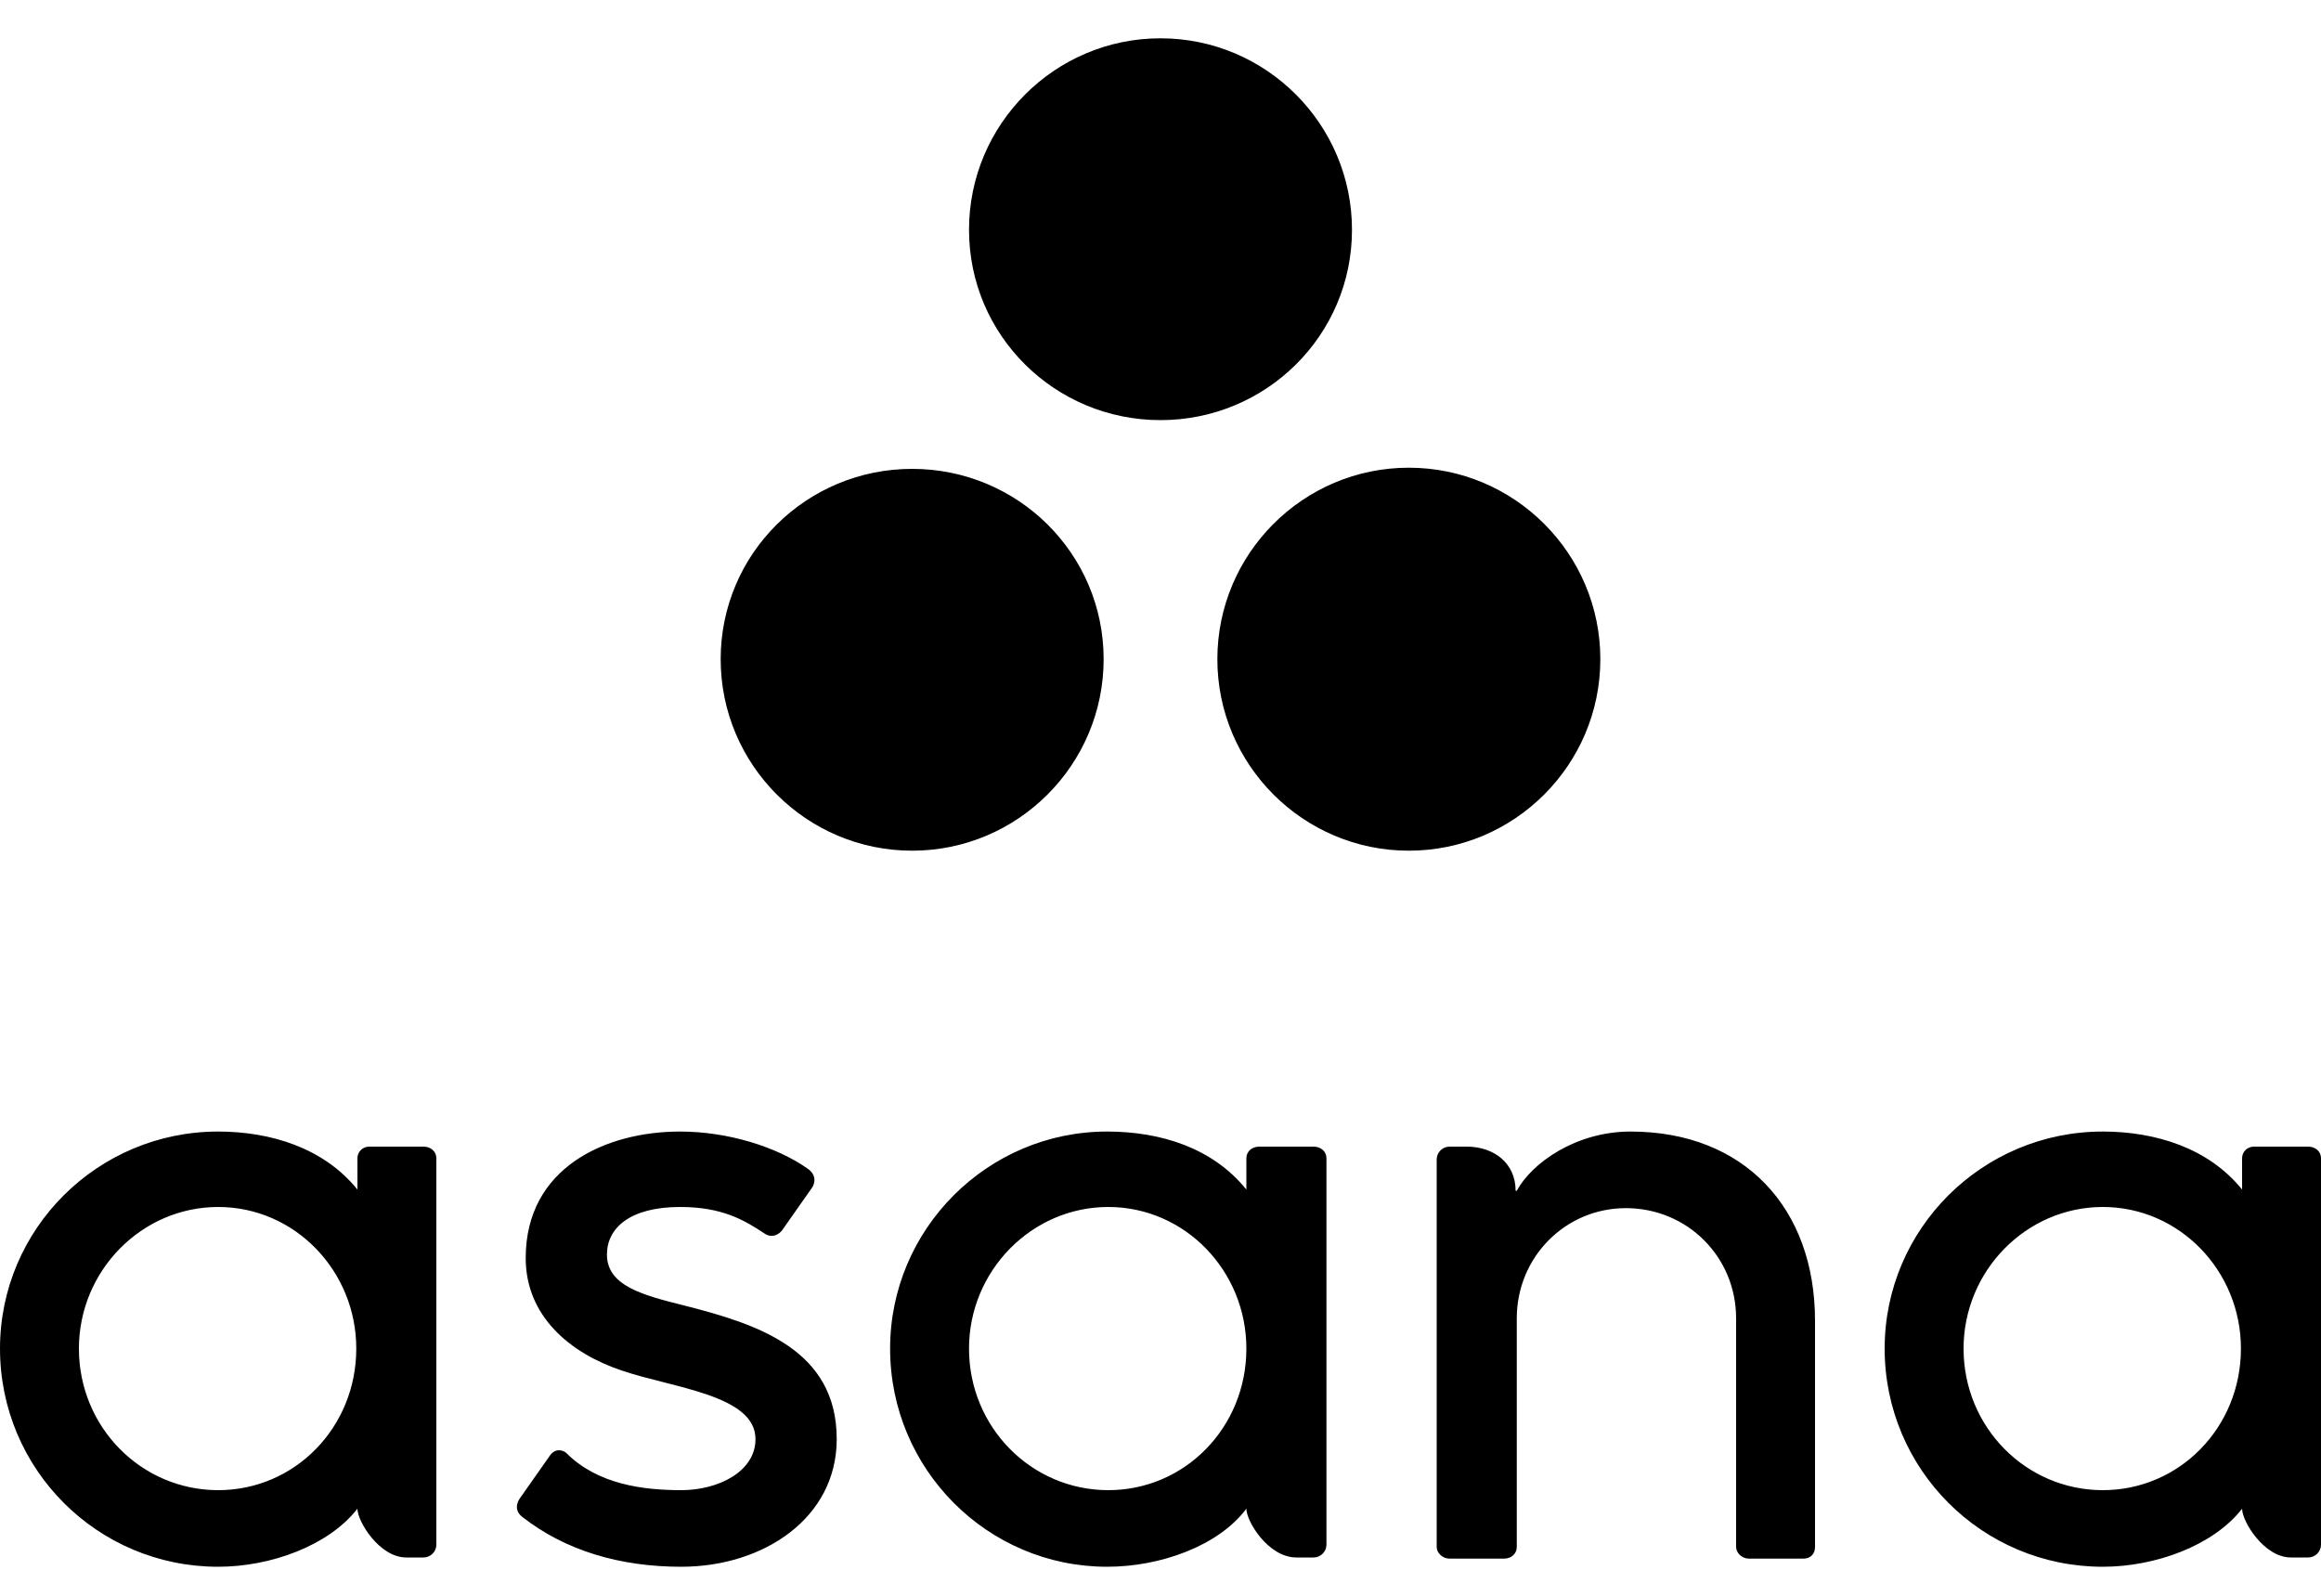 ﻿<?xml version="1.0" encoding="utf-8"?>
<svg version="1.1" xmlns:xlink="http://www.w3.org/1999/xlink" width="32px" height="22px" xmlns="http://www.w3.org/2000/svg">
  <defs>
    <pattern id="BGPattern" patternUnits="userSpaceOnUse" alignment="0 0" imageRepeat="None" />
    <mask fill="white" id="Clip54">
      <path d="M 16 5.792  C 17.456 5.792  18.64 4.624  18.64 3.168  C 18.64 1.712  17.456 0.528  16 0.528  C 14.544 0.528  13.36 1.712  13.36 3.168  C 13.36 4.624  14.544 5.792  16 5.792  Z M 16.784 9.088  C 16.784 7.632  17.968 6.448  19.424 6.448  C 20.88 6.448  22.064 7.632  22.064 9.088  C 22.064 10.544  20.88 11.728  19.424 11.728  C 17.968 11.728  16.784 10.544  16.784 9.088  Z M 12.576 6.464  C 14.032 6.464  15.216 7.632  15.216 9.088  C 15.216 10.544  14.032 11.728  12.576 11.728  C 11.12 11.728  9.936 10.544  9.936 9.088  C 9.936 7.632  11.12 6.464  12.576 6.464  Z M 5.6 21.472  C 5.232 21.472  4.928 20.976  4.928 20.8  C 4.528 21.312  3.728 21.6  3.008 21.6  C 1.344 21.6  0 20.256  0 18.592  C 0 16.944  1.344 15.6  3.008 15.6  C 3.728 15.6  4.464 15.824  4.928 16.4  L 4.928 15.968  C 4.928 15.872  5.008 15.808  5.088 15.808  L 5.84 15.808  C 5.936 15.808  6.016 15.872  6.016 15.968  L 6.016 21.296  C 6.016 21.392  5.936 21.472  5.84 21.472  L 5.6 21.472  Z M 9.392 20.544  C 8.864 20.544  8.24 20.464  7.808 20.032  C 7.776 20  7.664 19.952  7.584 20.064  L 7.168 20.656  C 7.168 20.656  7.056 20.8  7.2 20.912  C 7.792 21.376  8.544 21.6  9.392 21.6  C 10.528 21.6  11.536 20.928  11.536 19.84  C 11.536 18.608  10.448 18.256  9.44 18  C 8.864 17.856  8.368 17.728  8.368 17.296  C 8.368 16.928  8.688 16.64  9.376 16.64  C 9.952 16.64  10.256 16.816  10.544 17.008  C 10.64 17.072  10.736 17.024  10.784 16.96  L 11.2 16.368  C 11.2 16.368  11.296 16.224  11.136 16.112  C 10.704 15.808  10.032 15.6  9.376 15.6  C 8.352 15.6  7.248 16.096  7.248 17.344  C 7.248 18.144  7.856 18.656  8.576 18.896  C 9.28 19.136  10.416 19.232  10.416 19.84  C 10.416 20.288  9.904 20.544  9.392 20.544  Z M 17.872 21.472  C 17.488 21.472  17.184 20.976  17.184 20.8  C 16.8 21.312  16 21.6  15.264 21.6  C 13.616 21.6  12.272 20.256  12.272 18.592  C 12.272 16.944  13.616 15.6  15.264 15.6  C 16 15.6  16.72 15.824  17.184 16.4  L 17.184 15.968  C 17.184 15.872  17.264 15.808  17.36 15.808  L 18.112 15.808  C 18.208 15.808  18.288 15.872  18.288 15.968  L 18.288 21.296  C 18.288 21.392  18.208 21.472  18.112 21.472  L 17.872 21.472  Z M 25.024 18.208  L 25.024 21.328  C 25.024 21.424  24.96 21.488  24.864 21.488  L 24.112 21.488  C 24.016 21.488  23.936 21.408  23.936 21.328  L 23.936 18.176  C 23.936 17.328  23.264 16.656  22.416 16.656  C 21.584 16.656  20.912 17.328  20.912 18.176  L 20.912 21.328  C 20.912 21.424  20.832 21.488  20.736 21.488  L 19.984 21.488  C 19.888 21.488  19.808 21.408  19.808 21.328  L 19.808 15.984  C 19.808 15.888  19.888 15.808  19.984 15.808  L 20.224 15.808  C 20.592 15.808  20.896 16.032  20.896 16.416  L 20.912 16.416  C 21.12 16.032  21.728 15.6  22.48 15.6  C 24.048 15.6  25.024 16.656  25.024 18.208  Z M 31.584 21.472  C 31.216 21.472  30.912 20.976  30.912 20.8  C 30.512 21.312  29.712 21.6  28.992 21.6  C 27.328 21.6  25.984 20.256  25.984 18.592  C 25.984 16.944  27.328 15.6  28.992 15.6  C 29.712 15.6  30.448 15.824  30.912 16.4  L 30.912 15.968  C 30.912 15.872  30.992 15.808  31.072 15.808  L 31.824 15.808  C 31.92 15.808  32 15.872  32 15.968  L 32 21.296  C 32 21.392  31.92 21.472  31.824 21.472  L 31.584 21.472  Z M 1.088 18.592  C 1.088 19.68  1.952 20.544  3.008 20.544  C 4.064 20.544  4.912 19.68  4.912 18.592  C 4.912 17.52  4.064 16.64  3.008 16.64  C 1.952 16.64  1.088 17.52  1.088 18.592  Z M 13.36 18.592  C 13.36 19.68  14.224 20.544  15.28 20.544  C 16.336 20.544  17.184 19.68  17.184 18.592  C 17.184 17.52  16.336 16.64  15.28 16.64  C 14.224 16.64  13.36 17.52  13.36 18.592  Z M 27.072 18.592  C 27.072 19.68  27.936 20.544  28.992 20.544  C 30.048 20.544  30.896 19.68  30.896 18.592  C 30.896 17.52  30.048 16.64  28.992 16.64  C 27.936 16.64  27.072 17.52  27.072 18.592  Z " fill-rule="evenodd" />
    </mask>
  </defs>
  <g>
    <path d="M 16 5.792  C 17.456 5.792  18.64 4.624  18.64 3.168  C 18.64 1.712  17.456 0.528  16 0.528  C 14.544 0.528  13.36 1.712  13.36 3.168  C 13.36 4.624  14.544 5.792  16 5.792  Z M 16.784 9.088  C 16.784 7.632  17.968 6.448  19.424 6.448  C 20.88 6.448  22.064 7.632  22.064 9.088  C 22.064 10.544  20.88 11.728  19.424 11.728  C 17.968 11.728  16.784 10.544  16.784 9.088  Z M 12.576 6.464  C 14.032 6.464  15.216 7.632  15.216 9.088  C 15.216 10.544  14.032 11.728  12.576 11.728  C 11.12 11.728  9.936 10.544  9.936 9.088  C 9.936 7.632  11.12 6.464  12.576 6.464  Z M 5.6 21.472  C 5.232 21.472  4.928 20.976  4.928 20.8  C 4.528 21.312  3.728 21.6  3.008 21.6  C 1.344 21.6  0 20.256  0 18.592  C 0 16.944  1.344 15.6  3.008 15.6  C 3.728 15.6  4.464 15.824  4.928 16.4  L 4.928 15.968  C 4.928 15.872  5.008 15.808  5.088 15.808  L 5.84 15.808  C 5.936 15.808  6.016 15.872  6.016 15.968  L 6.016 21.296  C 6.016 21.392  5.936 21.472  5.84 21.472  L 5.6 21.472  Z M 9.392 20.544  C 8.864 20.544  8.24 20.464  7.808 20.032  C 7.776 20  7.664 19.952  7.584 20.064  L 7.168 20.656  C 7.168 20.656  7.056 20.8  7.2 20.912  C 7.792 21.376  8.544 21.6  9.392 21.6  C 10.528 21.6  11.536 20.928  11.536 19.84  C 11.536 18.608  10.448 18.256  9.44 18  C 8.864 17.856  8.368 17.728  8.368 17.296  C 8.368 16.928  8.688 16.64  9.376 16.64  C 9.952 16.64  10.256 16.816  10.544 17.008  C 10.64 17.072  10.736 17.024  10.784 16.96  L 11.2 16.368  C 11.2 16.368  11.296 16.224  11.136 16.112  C 10.704 15.808  10.032 15.6  9.376 15.6  C 8.352 15.6  7.248 16.096  7.248 17.344  C 7.248 18.144  7.856 18.656  8.576 18.896  C 9.28 19.136  10.416 19.232  10.416 19.84  C 10.416 20.288  9.904 20.544  9.392 20.544  Z M 17.872 21.472  C 17.488 21.472  17.184 20.976  17.184 20.8  C 16.8 21.312  16 21.6  15.264 21.6  C 13.616 21.6  12.272 20.256  12.272 18.592  C 12.272 16.944  13.616 15.6  15.264 15.6  C 16 15.6  16.72 15.824  17.184 16.4  L 17.184 15.968  C 17.184 15.872  17.264 15.808  17.36 15.808  L 18.112 15.808  C 18.208 15.808  18.288 15.872  18.288 15.968  L 18.288 21.296  C 18.288 21.392  18.208 21.472  18.112 21.472  L 17.872 21.472  Z M 25.024 18.208  L 25.024 21.328  C 25.024 21.424  24.96 21.488  24.864 21.488  L 24.112 21.488  C 24.016 21.488  23.936 21.408  23.936 21.328  L 23.936 18.176  C 23.936 17.328  23.264 16.656  22.416 16.656  C 21.584 16.656  20.912 17.328  20.912 18.176  L 20.912 21.328  C 20.912 21.424  20.832 21.488  20.736 21.488  L 19.984 21.488  C 19.888 21.488  19.808 21.408  19.808 21.328  L 19.808 15.984  C 19.808 15.888  19.888 15.808  19.984 15.808  L 20.224 15.808  C 20.592 15.808  20.896 16.032  20.896 16.416  L 20.912 16.416  C 21.12 16.032  21.728 15.6  22.48 15.6  C 24.048 15.6  25.024 16.656  25.024 18.208  Z M 31.584 21.472  C 31.216 21.472  30.912 20.976  30.912 20.8  C 30.512 21.312  29.712 21.6  28.992 21.6  C 27.328 21.6  25.984 20.256  25.984 18.592  C 25.984 16.944  27.328 15.6  28.992 15.6  C 29.712 15.6  30.448 15.824  30.912 16.4  L 30.912 15.968  C 30.912 15.872  30.992 15.808  31.072 15.808  L 31.824 15.808  C 31.92 15.808  32 15.872  32 15.968  L 32 21.296  C 32 21.392  31.92 21.472  31.824 21.472  L 31.584 21.472  Z M 1.088 18.592  C 1.088 19.68  1.952 20.544  3.008 20.544  C 4.064 20.544  4.912 19.68  4.912 18.592  C 4.912 17.52  4.064 16.64  3.008 16.64  C 1.952 16.64  1.088 17.52  1.088 18.592  Z M 13.36 18.592  C 13.36 19.68  14.224 20.544  15.28 20.544  C 16.336 20.544  17.184 19.68  17.184 18.592  C 17.184 17.52  16.336 16.64  15.28 16.64  C 14.224 16.64  13.36 17.52  13.36 18.592  Z M 27.072 18.592  C 27.072 19.68  27.936 20.544  28.992 20.544  C 30.048 20.544  30.896 19.68  30.896 18.592  C 30.896 17.52  30.048 16.64  28.992 16.64  C 27.936 16.64  27.072 17.52  27.072 18.592  Z " fill-rule="nonzero" fill="rgba(0, 0, 0, 1)" stroke="none" class="fill" />
    <path d="M 16 5.792  C 17.456 5.792  18.64 4.624  18.64 3.168  C 18.64 1.712  17.456 0.528  16 0.528  C 14.544 0.528  13.36 1.712  13.36 3.168  C 13.36 4.624  14.544 5.792  16 5.792  Z " stroke-width="0" stroke-dasharray="0" stroke="rgba(255, 255, 255, 0)" fill="none" class="stroke" mask="url(#Clip54)" />
    <path d="M 16.784 9.088  C 16.784 7.632  17.968 6.448  19.424 6.448  C 20.88 6.448  22.064 7.632  22.064 9.088  C 22.064 10.544  20.88 11.728  19.424 11.728  C 17.968 11.728  16.784 10.544  16.784 9.088  Z " stroke-width="0" stroke-dasharray="0" stroke="rgba(255, 255, 255, 0)" fill="none" class="stroke" mask="url(#Clip54)" />
    <path d="M 12.576 6.464  C 14.032 6.464  15.216 7.632  15.216 9.088  C 15.216 10.544  14.032 11.728  12.576 11.728  C 11.12 11.728  9.936 10.544  9.936 9.088  C 9.936 7.632  11.12 6.464  12.576 6.464  Z " stroke-width="0" stroke-dasharray="0" stroke="rgba(255, 255, 255, 0)" fill="none" class="stroke" mask="url(#Clip54)" />
    <path d="M 5.6 21.472  C 5.232 21.472  4.928 20.976  4.928 20.8  C 4.528 21.312  3.728 21.6  3.008 21.6  C 1.344 21.6  0 20.256  0 18.592  C 0 16.944  1.344 15.6  3.008 15.6  C 3.728 15.6  4.464 15.824  4.928 16.4  L 4.928 15.968  C 4.928 15.872  5.008 15.808  5.088 15.808  L 5.84 15.808  C 5.936 15.808  6.016 15.872  6.016 15.968  L 6.016 21.296  C 6.016 21.392  5.936 21.472  5.84 21.472  L 5.6 21.472  Z " stroke-width="0" stroke-dasharray="0" stroke="rgba(255, 255, 255, 0)" fill="none" class="stroke" mask="url(#Clip54)" />
    <path d="M 9.392 20.544  C 8.864 20.544  8.24 20.464  7.808 20.032  C 7.776 20  7.664 19.952  7.584 20.064  L 7.168 20.656  C 7.168 20.656  7.056 20.8  7.2 20.912  C 7.792 21.376  8.544 21.6  9.392 21.6  C 10.528 21.6  11.536 20.928  11.536 19.84  C 11.536 18.608  10.448 18.256  9.44 18  C 8.864 17.856  8.368 17.728  8.368 17.296  C 8.368 16.928  8.688 16.64  9.376 16.64  C 9.952 16.64  10.256 16.816  10.544 17.008  C 10.64 17.072  10.736 17.024  10.784 16.96  L 11.2 16.368  C 11.2 16.368  11.296 16.224  11.136 16.112  C 10.704 15.808  10.032 15.6  9.376 15.6  C 8.352 15.6  7.248 16.096  7.248 17.344  C 7.248 18.144  7.856 18.656  8.576 18.896  C 9.28 19.136  10.416 19.232  10.416 19.84  C 10.416 20.288  9.904 20.544  9.392 20.544  Z " stroke-width="0" stroke-dasharray="0" stroke="rgba(255, 255, 255, 0)" fill="none" class="stroke" mask="url(#Clip54)" />
    <path d="M 17.872 21.472  C 17.488 21.472  17.184 20.976  17.184 20.8  C 16.8 21.312  16 21.6  15.264 21.6  C 13.616 21.6  12.272 20.256  12.272 18.592  C 12.272 16.944  13.616 15.6  15.264 15.6  C 16 15.6  16.72 15.824  17.184 16.4  L 17.184 15.968  C 17.184 15.872  17.264 15.808  17.36 15.808  L 18.112 15.808  C 18.208 15.808  18.288 15.872  18.288 15.968  L 18.288 21.296  C 18.288 21.392  18.208 21.472  18.112 21.472  L 17.872 21.472  Z " stroke-width="0" stroke-dasharray="0" stroke="rgba(255, 255, 255, 0)" fill="none" class="stroke" mask="url(#Clip54)" />
    <path d="M 25.024 18.208  L 25.024 21.328  C 25.024 21.424  24.96 21.488  24.864 21.488  L 24.112 21.488  C 24.016 21.488  23.936 21.408  23.936 21.328  L 23.936 18.176  C 23.936 17.328  23.264 16.656  22.416 16.656  C 21.584 16.656  20.912 17.328  20.912 18.176  L 20.912 21.328  C 20.912 21.424  20.832 21.488  20.736 21.488  L 19.984 21.488  C 19.888 21.488  19.808 21.408  19.808 21.328  L 19.808 15.984  C 19.808 15.888  19.888 15.808  19.984 15.808  L 20.224 15.808  C 20.592 15.808  20.896 16.032  20.896 16.416  L 20.912 16.416  C 21.12 16.032  21.728 15.6  22.48 15.6  C 24.048 15.6  25.024 16.656  25.024 18.208  Z " stroke-width="0" stroke-dasharray="0" stroke="rgba(255, 255, 255, 0)" fill="none" class="stroke" mask="url(#Clip54)" />
    <path d="M 31.584 21.472  C 31.216 21.472  30.912 20.976  30.912 20.8  C 30.512 21.312  29.712 21.6  28.992 21.6  C 27.328 21.6  25.984 20.256  25.984 18.592  C 25.984 16.944  27.328 15.6  28.992 15.6  C 29.712 15.6  30.448 15.824  30.912 16.4  L 30.912 15.968  C 30.912 15.872  30.992 15.808  31.072 15.808  L 31.824 15.808  C 31.92 15.808  32 15.872  32 15.968  L 32 21.296  C 32 21.392  31.92 21.472  31.824 21.472  L 31.584 21.472  Z " stroke-width="0" stroke-dasharray="0" stroke="rgba(255, 255, 255, 0)" fill="none" class="stroke" mask="url(#Clip54)" />
    <path d="M 1.088 18.592  C 1.088 19.68  1.952 20.544  3.008 20.544  C 4.064 20.544  4.912 19.68  4.912 18.592  C 4.912 17.52  4.064 16.64  3.008 16.64  C 1.952 16.64  1.088 17.52  1.088 18.592  Z " stroke-width="0" stroke-dasharray="0" stroke="rgba(255, 255, 255, 0)" fill="none" class="stroke" mask="url(#Clip54)" />
    <path d="M 13.36 18.592  C 13.36 19.68  14.224 20.544  15.28 20.544  C 16.336 20.544  17.184 19.68  17.184 18.592  C 17.184 17.52  16.336 16.64  15.28 16.64  C 14.224 16.64  13.36 17.52  13.36 18.592  Z " stroke-width="0" stroke-dasharray="0" stroke="rgba(255, 255, 255, 0)" fill="none" class="stroke" mask="url(#Clip54)" />
    <path d="M 27.072 18.592  C 27.072 19.68  27.936 20.544  28.992 20.544  C 30.048 20.544  30.896 19.68  30.896 18.592  C 30.896 17.52  30.048 16.64  28.992 16.64  C 27.936 16.64  27.072 17.52  27.072 18.592  Z " stroke-width="0" stroke-dasharray="0" stroke="rgba(255, 255, 255, 0)" fill="none" class="stroke" mask="url(#Clip54)" />
  </g>
</svg>